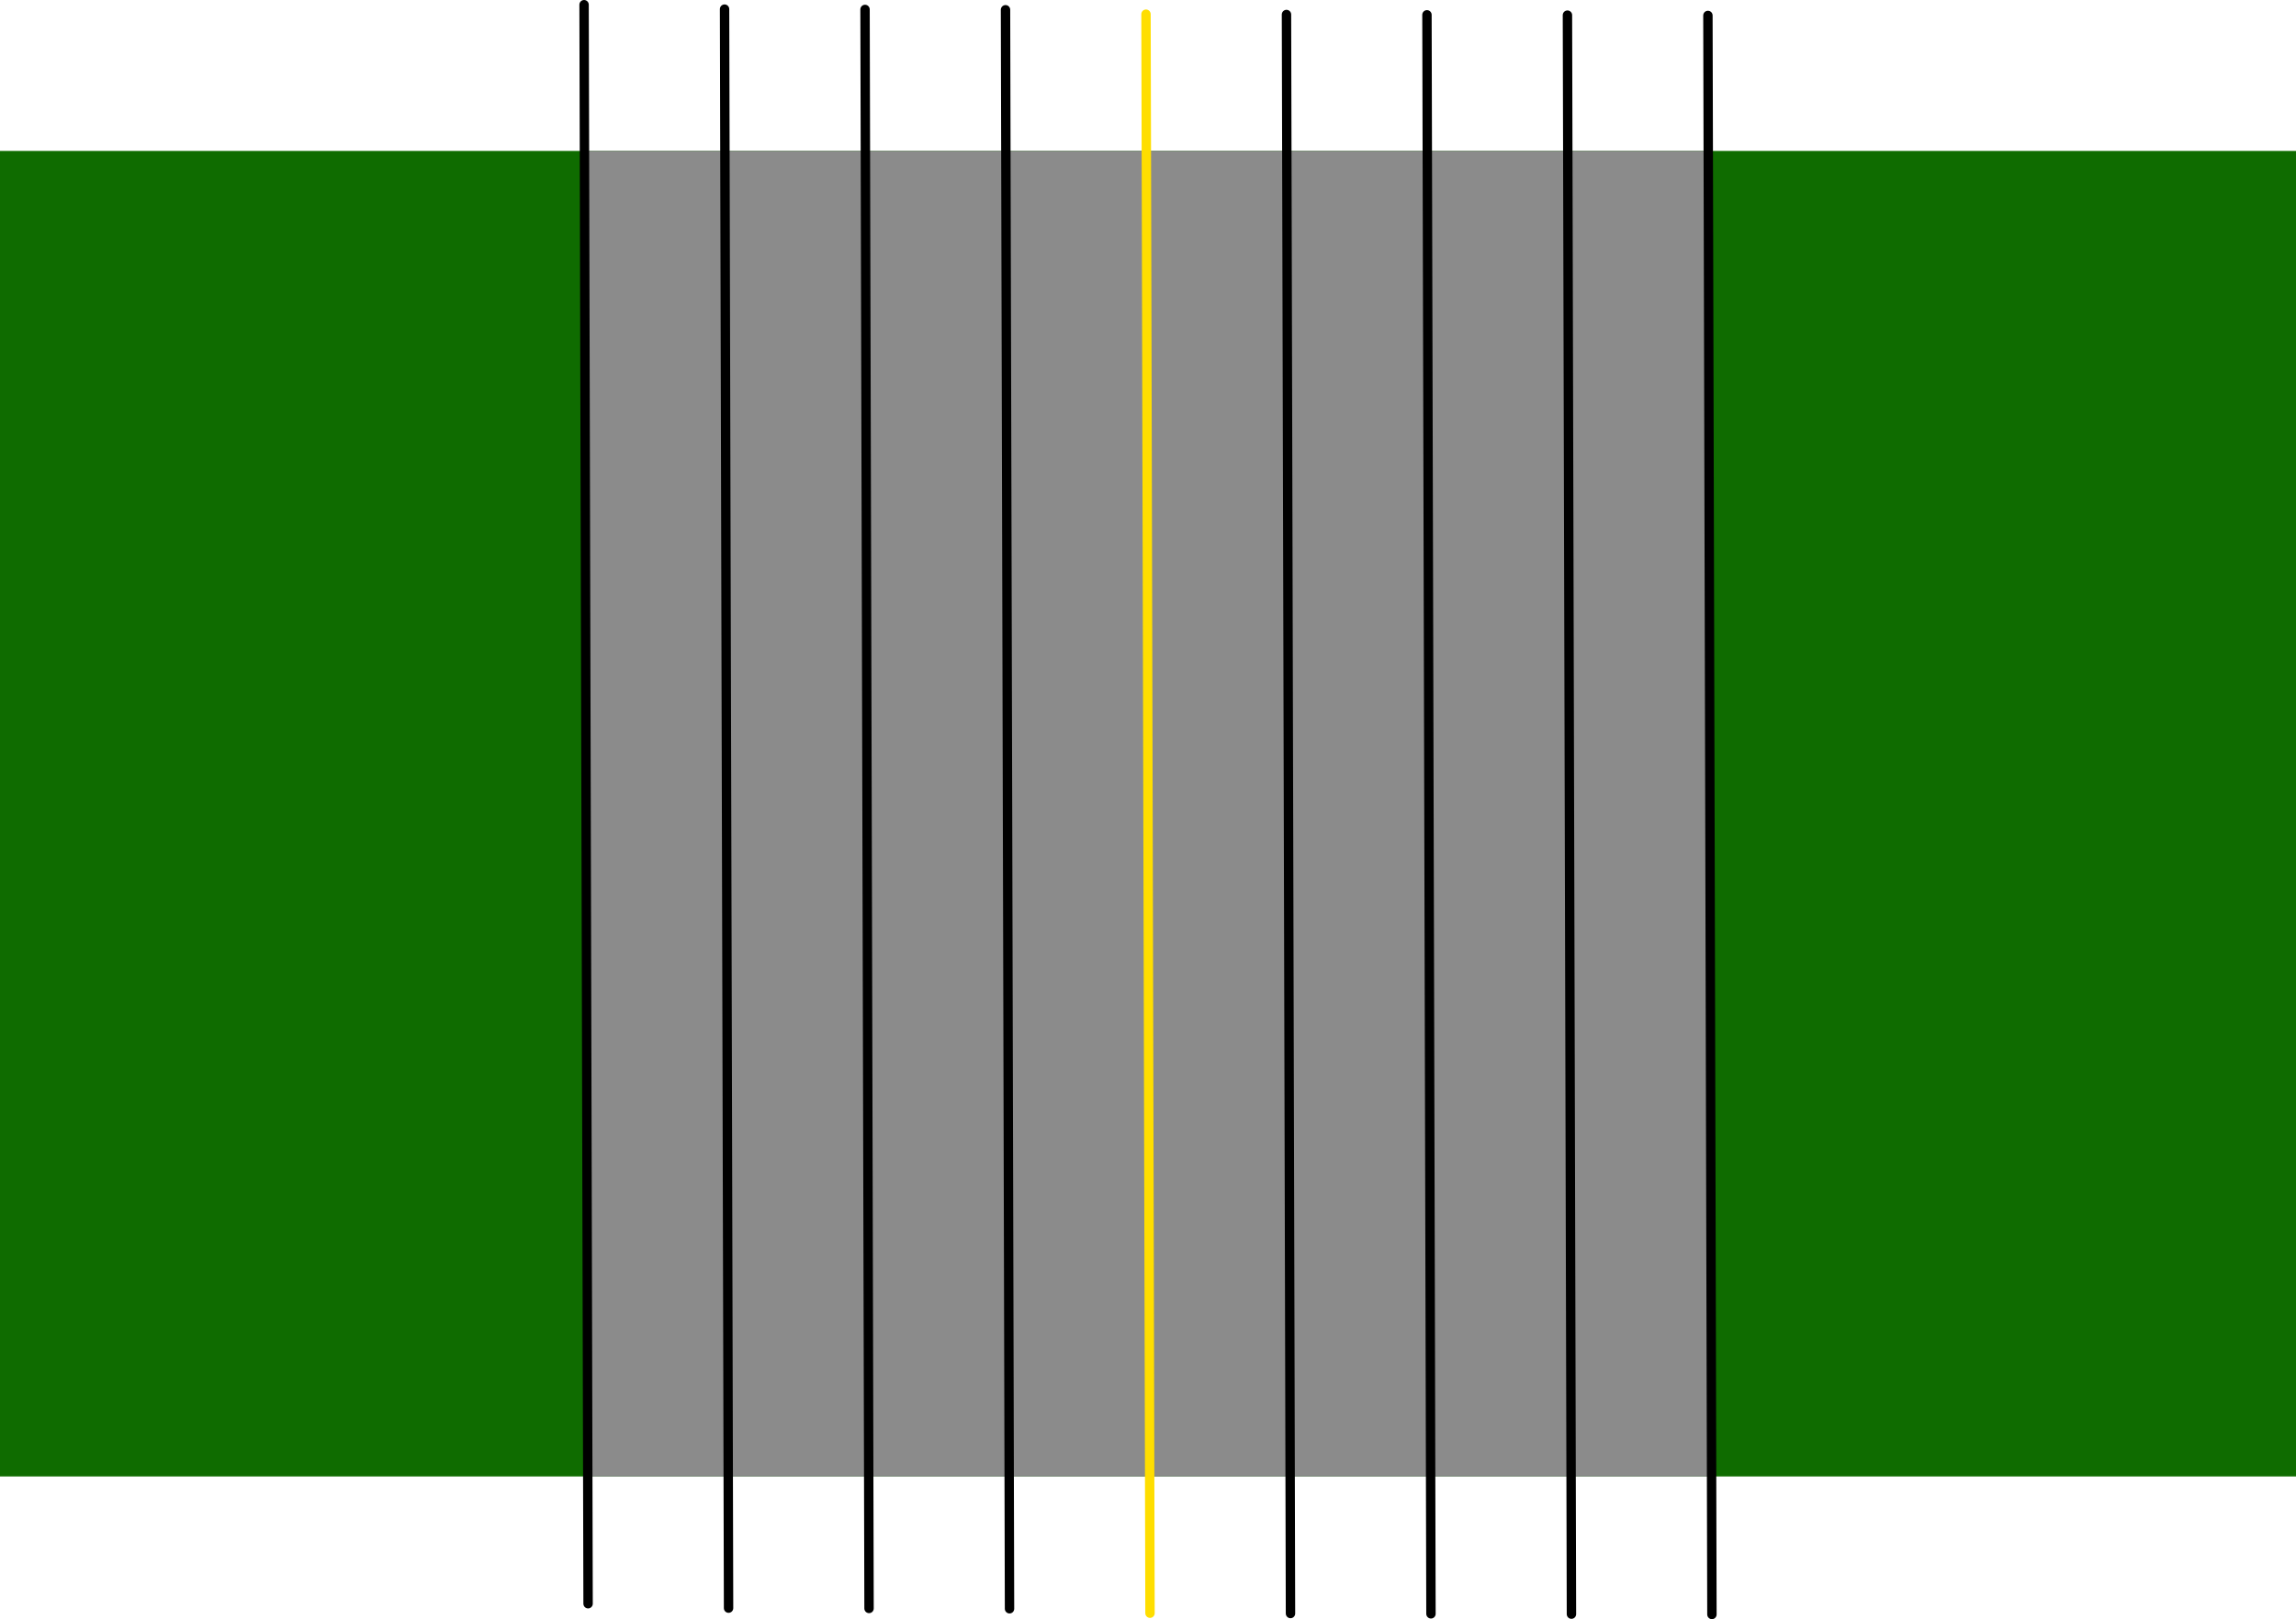 <svg version="1.1" xmlns="http://www.w3.org/2000/svg" xmlns:xlink="http://www.w3.org/1999/xlink" width="855.849" height="603.603" viewBox="0,0,855.849,603.603"><g transform="translate(107.925,123.335)"><g data-paper-data="{&quot;isPaintingLayer&quot;:true}" fill-rule="nonzero" stroke-linejoin="miter" stroke-miterlimit="10" stroke-dasharray="" stroke-dashoffset="0" style="mix-blend-mode: normal"><path d="M-107.925,427.07v-494.141h855.849v494.141z" fill="#0f6c00" stroke="none" stroke-width="0" stroke-linecap="butt"/><path d="M110.541,427.07v-494.141h418.919v494.141z" fill="#8b8b8b" stroke="none" stroke-width="0" stroke-linecap="butt"/><path d="M109.794,-121.585l1.494,596.094" fill="none" stroke="#000000" stroke-width="3.5" stroke-linecap="round"/><path d="M216.017,476.278l-1.494,-596.094" fill="none" stroke="#000000" stroke-width="3.5" stroke-linecap="round"/><path d="M319.253,-118.047l1.494,596.094" fill="none" stroke="#ffde00" stroke-width="3.5" stroke-linecap="round"/><path d="M371.618,-117.929l1.494,596.094" fill="none" stroke="#000000" stroke-width="3.5" stroke-linecap="round"/><g fill="none" stroke="#000000" stroke-width="3.5" stroke-linecap="round"><path d="M528.712,-117.576l1.494,596.094"/><path d="M423.983,-117.812l1.494,596.094"/></g><path d="M476.348,-117.694l1.494,596.094" fill="none" stroke="#000000" stroke-width="3.5" stroke-linecap="round"/><path d="M162.158,-119.934l1.494,596.094" fill="none" stroke="#000000" stroke-width="3.5" stroke-linecap="round"/><path d="M266.888,-119.698l1.494,596.094" fill="none" stroke="#000000" stroke-width="3.5" stroke-linecap="round"/></g></g></svg>